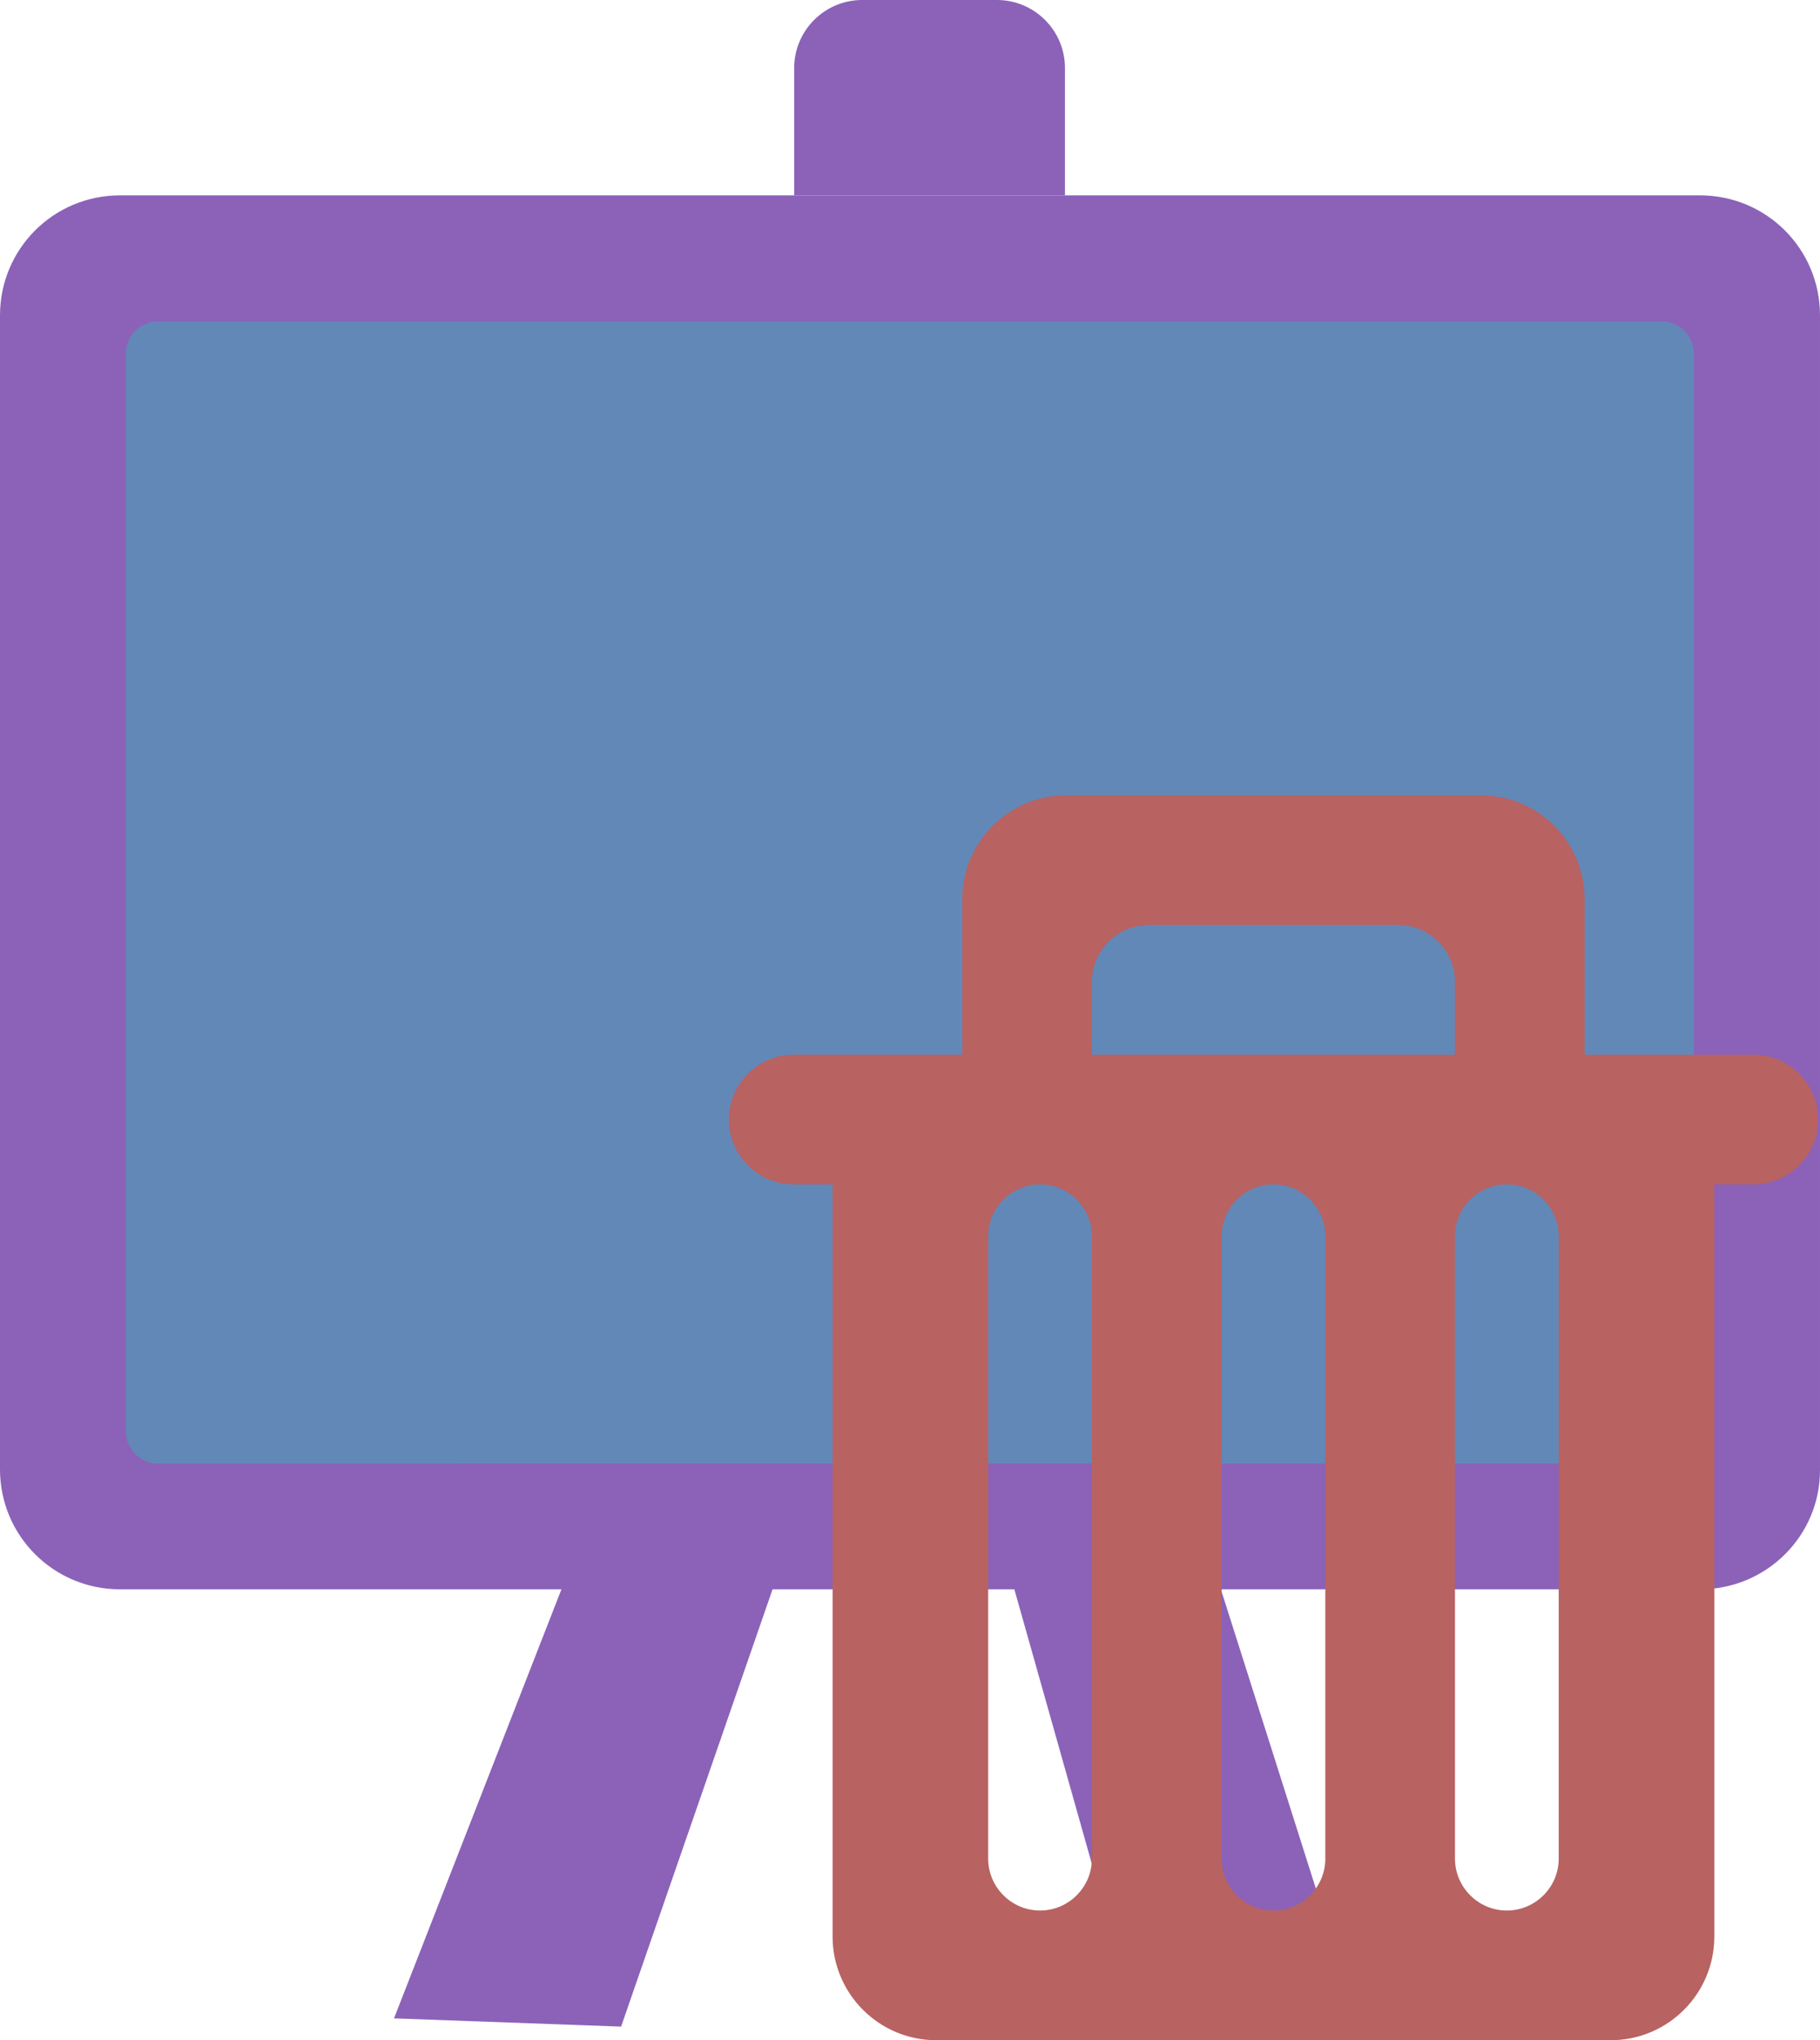 <svg xmlns="http://www.w3.org/2000/svg" width="441.601" height="495"><path style="fill:#8b62b8" d="m185.9 500.2-55.1-2 48.9-125.3 44.3 17.3zM365.4 501.1l-53.2 2.4-32.8-116.2 45.3-14.4z" transform="translate(-35.2 -8.5)"/><path d="M447.7 394.1H64.3c-16.1 0-29.1-13-29.1-29.1V85c0-16.1 13-29.1 29.1-29.1h383.4c16.1 0 29.1 13 29.1 29.1v280c.1 16.1-13 29.1-29.1 29.1z" style="fill:#8b62b8" transform="translate(-35.2 -8.5)"/><path d="M65.7 355.6V94.4c0-4.4 3.5-7.9 7.9-7.9h364.7c4.4 0 7.9 3.5 7.9 7.9v261.3c0 4.4-3.5 7.9-7.9 7.9H73.6c-4.3 0-7.9-3.6-7.9-8z" style="fill:#6288b8;fill-opacity:1" transform="translate(-35.2 -8.5)"/><path d="M277.1 8.5h-32.7c-9.1 0-16.5 7.4-16.5 16.5v30.9h65.7V25c0-9.1-7.4-16.5-16.5-16.5z" style="fill:#8b62b8" transform="translate(-35.2 -8.5)"/><path d="M460.598 264.388h-40.902v-37.754c0-13.905-11.263-25.168-25.169-25.168H293.849c-13.906 0-25.17 11.264-25.17 25.168v37.755h-40.9c-8.683 0-15.731 7.048-15.731 15.732 0 8.682 7.048 15.73 15.73 15.73h9.44v182.48c0 13.906 11.262 25.169 25.169 25.169H425.99c13.906 0 25.17-11.263 25.17-25.168v-182.48h9.438c8.682 0 15.732-7.05 15.732-15.731 0-8.685-7.051-15.733-15.732-15.733zm-72.363 0H300.14v-17.616c0-7.675 6.17-13.845 13.846-13.845h60.404c7.676 0 13.844 6.17 13.844 13.845v17.616zm-88.095 44.047v151.018c0 6.92-5.666 12.585-12.584 12.585-6.918 0-12.584-5.665-12.584-12.585V308.435c0-6.918 5.665-12.584 12.584-12.584 6.92 0 12.584 5.666 12.584 12.584zm56.634 0v151.018c0 6.92-5.666 12.585-12.586 12.585-6.919 0-12.584-5.665-12.584-12.585V308.435c0-6.918 5.666-12.584 12.584-12.584 6.92 0 12.586 5.666 12.586 12.584zm56.63 0v151.018c0 6.92-5.667 12.585-12.584 12.585-6.92 0-12.586-5.665-12.586-12.585V308.435c0-6.918 5.667-12.584 12.586-12.584 6.918 0 12.583 5.666 12.583 12.584z" style="fill:#b86262" transform="translate(-35.2 -8.5)"/></svg>